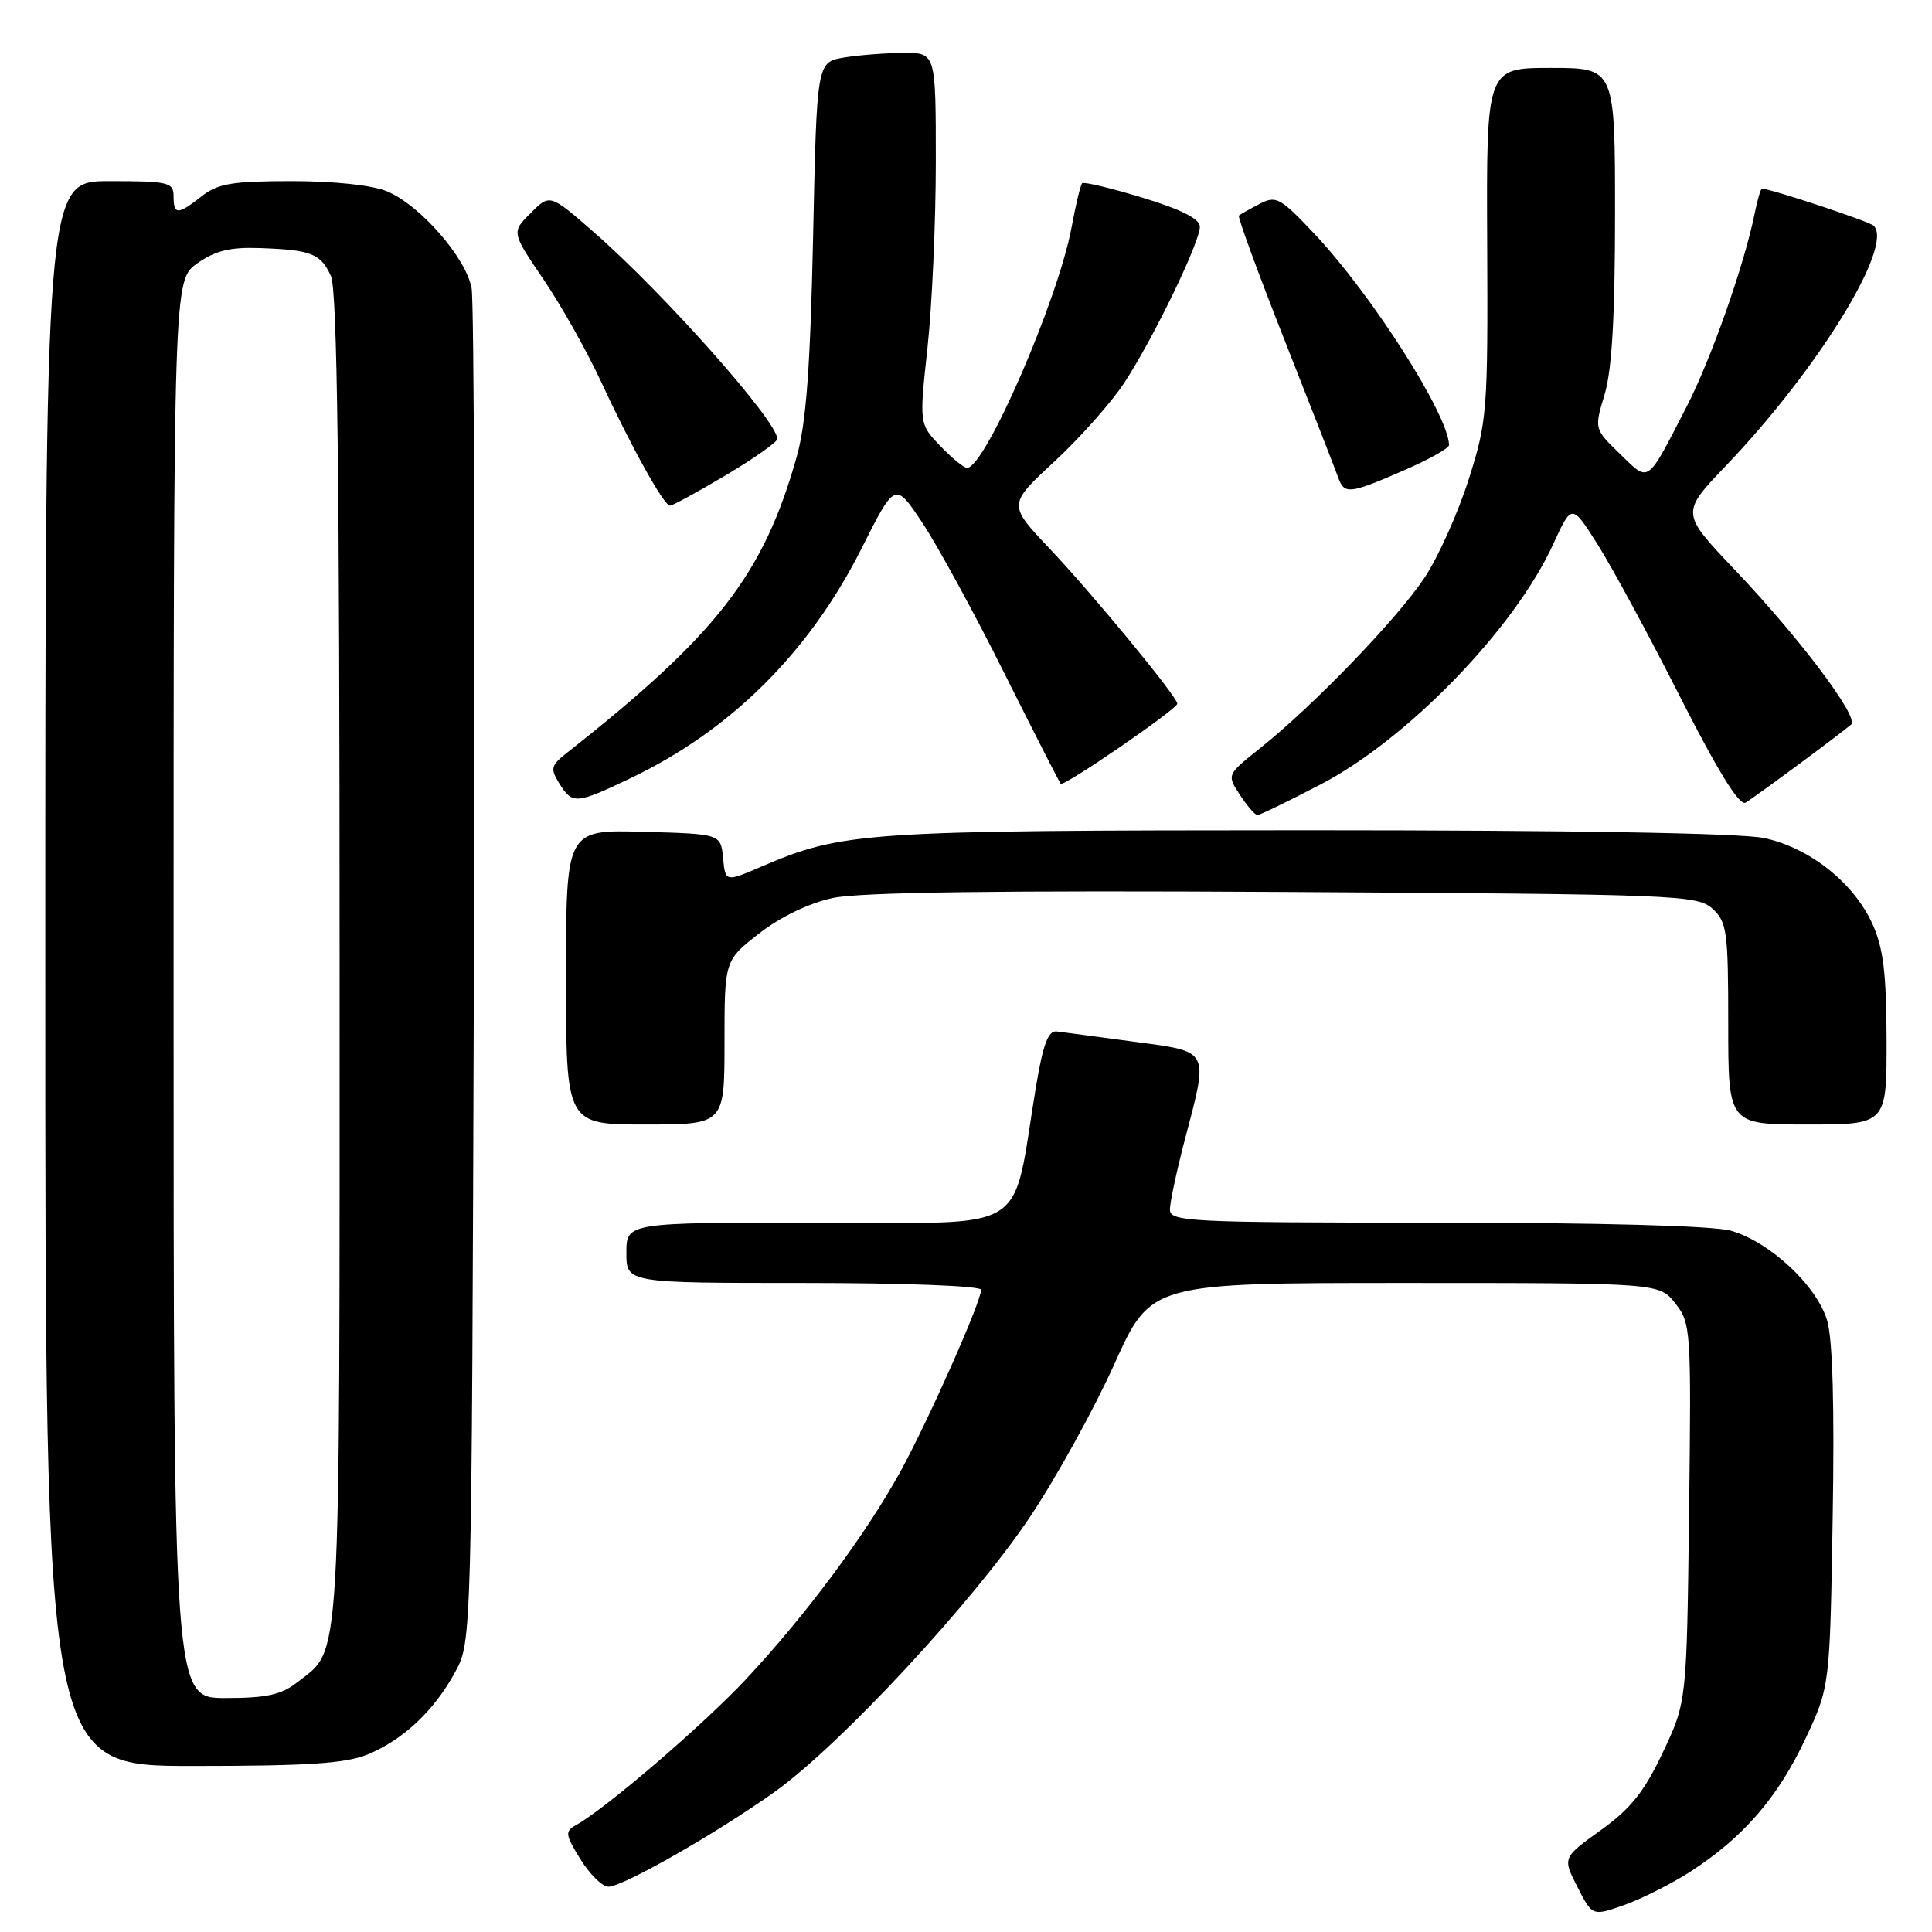 <?xml version="1.0" encoding="UTF-8" standalone="no"?>
<!DOCTYPE svg PUBLIC "-//W3C//DTD SVG 1.1//EN" "http://www.w3.org/Graphics/SVG/1.1/DTD/svg11.dtd" >
<svg xmlns="http://www.w3.org/2000/svg" xmlns:xlink="http://www.w3.org/1999/xlink" version="1.1" viewBox="0 0 256 256">
 <g >
 <path fill="currentColor"
d=" M 223.96 248.02 C 230.90 243.56 235.56 238.20 239.18 230.50 C 242.47 223.50 242.47 223.50 242.84 201.09 C 243.09 186.39 242.84 177.40 242.10 174.95 C 240.72 170.33 234.44 164.49 229.32 163.07 C 226.96 162.42 212.02 162.01 190.25 162.01 C 157.34 162.00 155.00 161.88 155.02 160.25 C 155.03 159.29 155.92 155.12 157.00 151.00 C 160.17 138.92 160.41 139.40 150.25 138.03 C 145.44 137.38 140.83 136.77 140.01 136.67 C 138.89 136.54 138.20 138.41 137.27 144.00 C 133.97 163.90 137.02 162.00 108.43 162.00 C 83.00 162.00 83.00 162.00 83.00 166.00 C 83.00 170.00 83.00 170.00 106.50 170.00 C 119.98 170.00 130.00 170.39 130.00 170.91 C 130.00 172.51 123.00 188.27 119.30 195.00 C 114.74 203.30 106.73 214.08 98.86 222.49 C 93.19 228.55 80.33 239.60 76.35 241.82 C 74.83 242.67 74.88 243.07 76.92 246.38 C 78.16 248.37 79.82 250.00 80.61 250.00 C 82.54 250.00 94.97 242.91 102.65 237.43 C 111.33 231.24 128.98 212.22 136.48 201.00 C 139.97 195.78 145.00 186.66 147.66 180.75 C 152.50 170.00 152.50 170.00 186.18 170.00 C 219.85 170.00 219.85 170.00 221.99 172.71 C 224.06 175.34 224.11 176.18 223.81 200.46 C 223.50 225.50 223.50 225.50 220.34 232.19 C 217.88 237.41 216.07 239.67 212.11 242.51 C 207.04 246.16 207.04 246.16 209.02 250.04 C 211.00 253.91 211.00 253.91 215.21 252.43 C 217.52 251.61 221.46 249.63 223.96 248.02 Z  M 48.78 232.45 C 53.50 230.48 57.59 226.60 60.34 221.50 C 62.50 217.50 62.50 217.48 62.79 129.50 C 62.95 81.10 62.82 40.01 62.49 38.19 C 61.76 34.16 55.67 27.18 51.28 25.35 C 49.36 24.54 44.29 24.00 38.67 24.00 C 30.78 24.00 28.86 24.32 26.73 26.00 C 23.55 28.50 23.00 28.50 23.00 26.00 C 23.00 24.16 22.33 24.00 14.50 24.00 C 6.00 24.00 6.00 24.00 6.00 129.00 C 6.00 234.00 6.00 234.00 25.53 234.00 C 40.93 234.00 45.85 233.67 48.78 232.45 Z  M 96.00 138.13 C 96.00 127.27 96.00 127.27 100.60 123.68 C 103.41 121.49 107.20 119.67 110.35 118.99 C 113.88 118.22 132.66 117.97 170.15 118.19 C 222.24 118.49 224.89 118.59 226.90 120.40 C 228.83 122.16 229.00 123.36 229.00 135.65 C 229.00 149.00 229.00 149.00 239.50 149.00 C 250.00 149.00 250.00 149.00 249.98 137.75 C 249.96 128.98 249.55 125.60 248.11 122.43 C 245.63 116.97 239.79 112.34 233.78 111.05 C 230.71 110.39 208.25 110.01 173.20 110.01 C 114.26 110.03 111.69 110.20 100.80 114.87 C 96.12 116.88 96.12 116.88 95.81 113.69 C 95.50 110.50 95.50 110.50 85.25 110.22 C 75.00 109.93 75.00 109.93 75.00 129.47 C 75.00 149.00 75.00 149.00 85.50 149.00 C 96.00 149.00 96.00 149.00 96.00 138.13 Z  M 175.01 103.93 C 186.50 97.95 200.67 83.32 205.80 72.12 C 208.27 66.73 208.27 66.73 211.68 72.12 C 213.56 75.08 218.47 84.15 222.59 92.28 C 227.66 102.26 230.49 106.83 231.30 106.35 C 232.48 105.66 243.76 97.32 245.29 96.00 C 246.38 95.07 238.48 84.56 229.88 75.51 C 222.71 67.97 222.71 67.97 228.68 61.73 C 240.88 48.99 251.02 32.50 248.26 29.90 C 247.64 29.32 234.61 25.00 233.47 25.00 C 233.30 25.00 232.87 26.46 232.51 28.25 C 231.15 35.04 226.74 47.56 223.48 53.90 C 218.14 64.27 218.58 63.96 214.67 60.16 C 211.24 56.84 211.24 56.84 212.62 52.26 C 213.59 49.05 214.00 41.89 214.00 28.34 C 214.00 9.00 214.00 9.00 205.48 9.00 C 196.95 9.00 196.95 9.00 197.06 32.25 C 197.16 54.59 197.06 55.82 194.60 63.55 C 193.19 67.97 190.57 73.82 188.77 76.53 C 185.19 81.94 174.09 93.46 167.03 99.09 C 162.55 102.66 162.55 102.66 164.30 105.33 C 165.26 106.80 166.30 108.00 166.62 108.00 C 166.94 108.00 170.71 106.17 175.01 103.93 Z  M 83.50 103.14 C 96.83 96.79 107.25 86.42 114.17 72.65 C 118.61 63.83 118.61 63.83 122.24 69.31 C 124.25 72.33 129.11 81.25 133.05 89.15 C 137.00 97.04 140.37 103.66 140.55 103.85 C 140.95 104.29 156.00 93.95 156.00 93.24 C 156.00 92.33 144.78 78.71 139.07 72.68 C 133.56 66.86 133.56 66.86 139.69 61.18 C 143.06 58.06 147.22 53.38 148.93 50.79 C 152.75 45.00 159.00 32.10 158.99 30.03 C 158.98 29.00 156.51 27.75 151.38 26.19 C 147.20 24.92 143.60 24.06 143.39 24.28 C 143.17 24.50 142.54 27.13 141.99 30.12 C 140.21 39.71 130.53 62.00 128.14 62.00 C 127.72 62.00 126.12 60.69 124.59 59.09 C 121.80 56.18 121.80 56.18 122.90 46.05 C 123.50 40.48 124.00 29.41 124.00 21.46 C 124.00 7.00 124.00 7.00 119.75 7.01 C 117.41 7.02 113.86 7.29 111.86 7.62 C 108.23 8.22 108.23 8.22 107.74 31.36 C 107.37 48.64 106.83 56.00 105.59 60.44 C 101.21 76.09 95.01 84.09 75.12 99.75 C 72.99 101.43 72.89 101.85 74.11 103.81 C 75.86 106.60 76.29 106.57 83.50 103.14 Z  M 96.19 62.96 C 99.94 60.73 103.00 58.57 103.00 58.16 C 103.00 55.80 87.94 38.84 78.68 30.76 C 72.86 25.68 72.86 25.68 70.32 28.23 C 67.77 30.77 67.77 30.77 72.01 37.01 C 74.34 40.45 77.73 46.46 79.55 50.38 C 83.61 59.16 87.97 67.00 88.78 67.00 C 89.11 67.00 92.45 65.18 96.19 62.96 Z  M 185.93 62.37 C 189.27 60.92 192.00 59.40 192.00 58.99 C 192.00 55.09 181.78 39.05 174.15 30.96 C 169.62 26.16 169.09 25.88 166.88 27.03 C 165.57 27.71 164.35 28.40 164.16 28.56 C 163.97 28.72 166.71 36.20 170.25 45.17 C 173.79 54.15 176.97 62.29 177.31 63.25 C 178.13 65.54 178.76 65.48 185.93 62.37 Z  M 23.00 131.07 C 23.00 37.14 23.00 37.14 26.12 34.91 C 28.49 33.23 30.48 32.73 34.37 32.87 C 41.23 33.10 42.49 33.59 43.85 36.57 C 44.69 38.41 45.00 62.83 45.00 127.10 C 45.00 222.95 45.27 218.28 39.39 222.91 C 37.28 224.57 35.31 225.00 29.87 225.00 C 23.00 225.00 23.00 225.00 23.00 131.07 Z "/>
</g>
</svg>